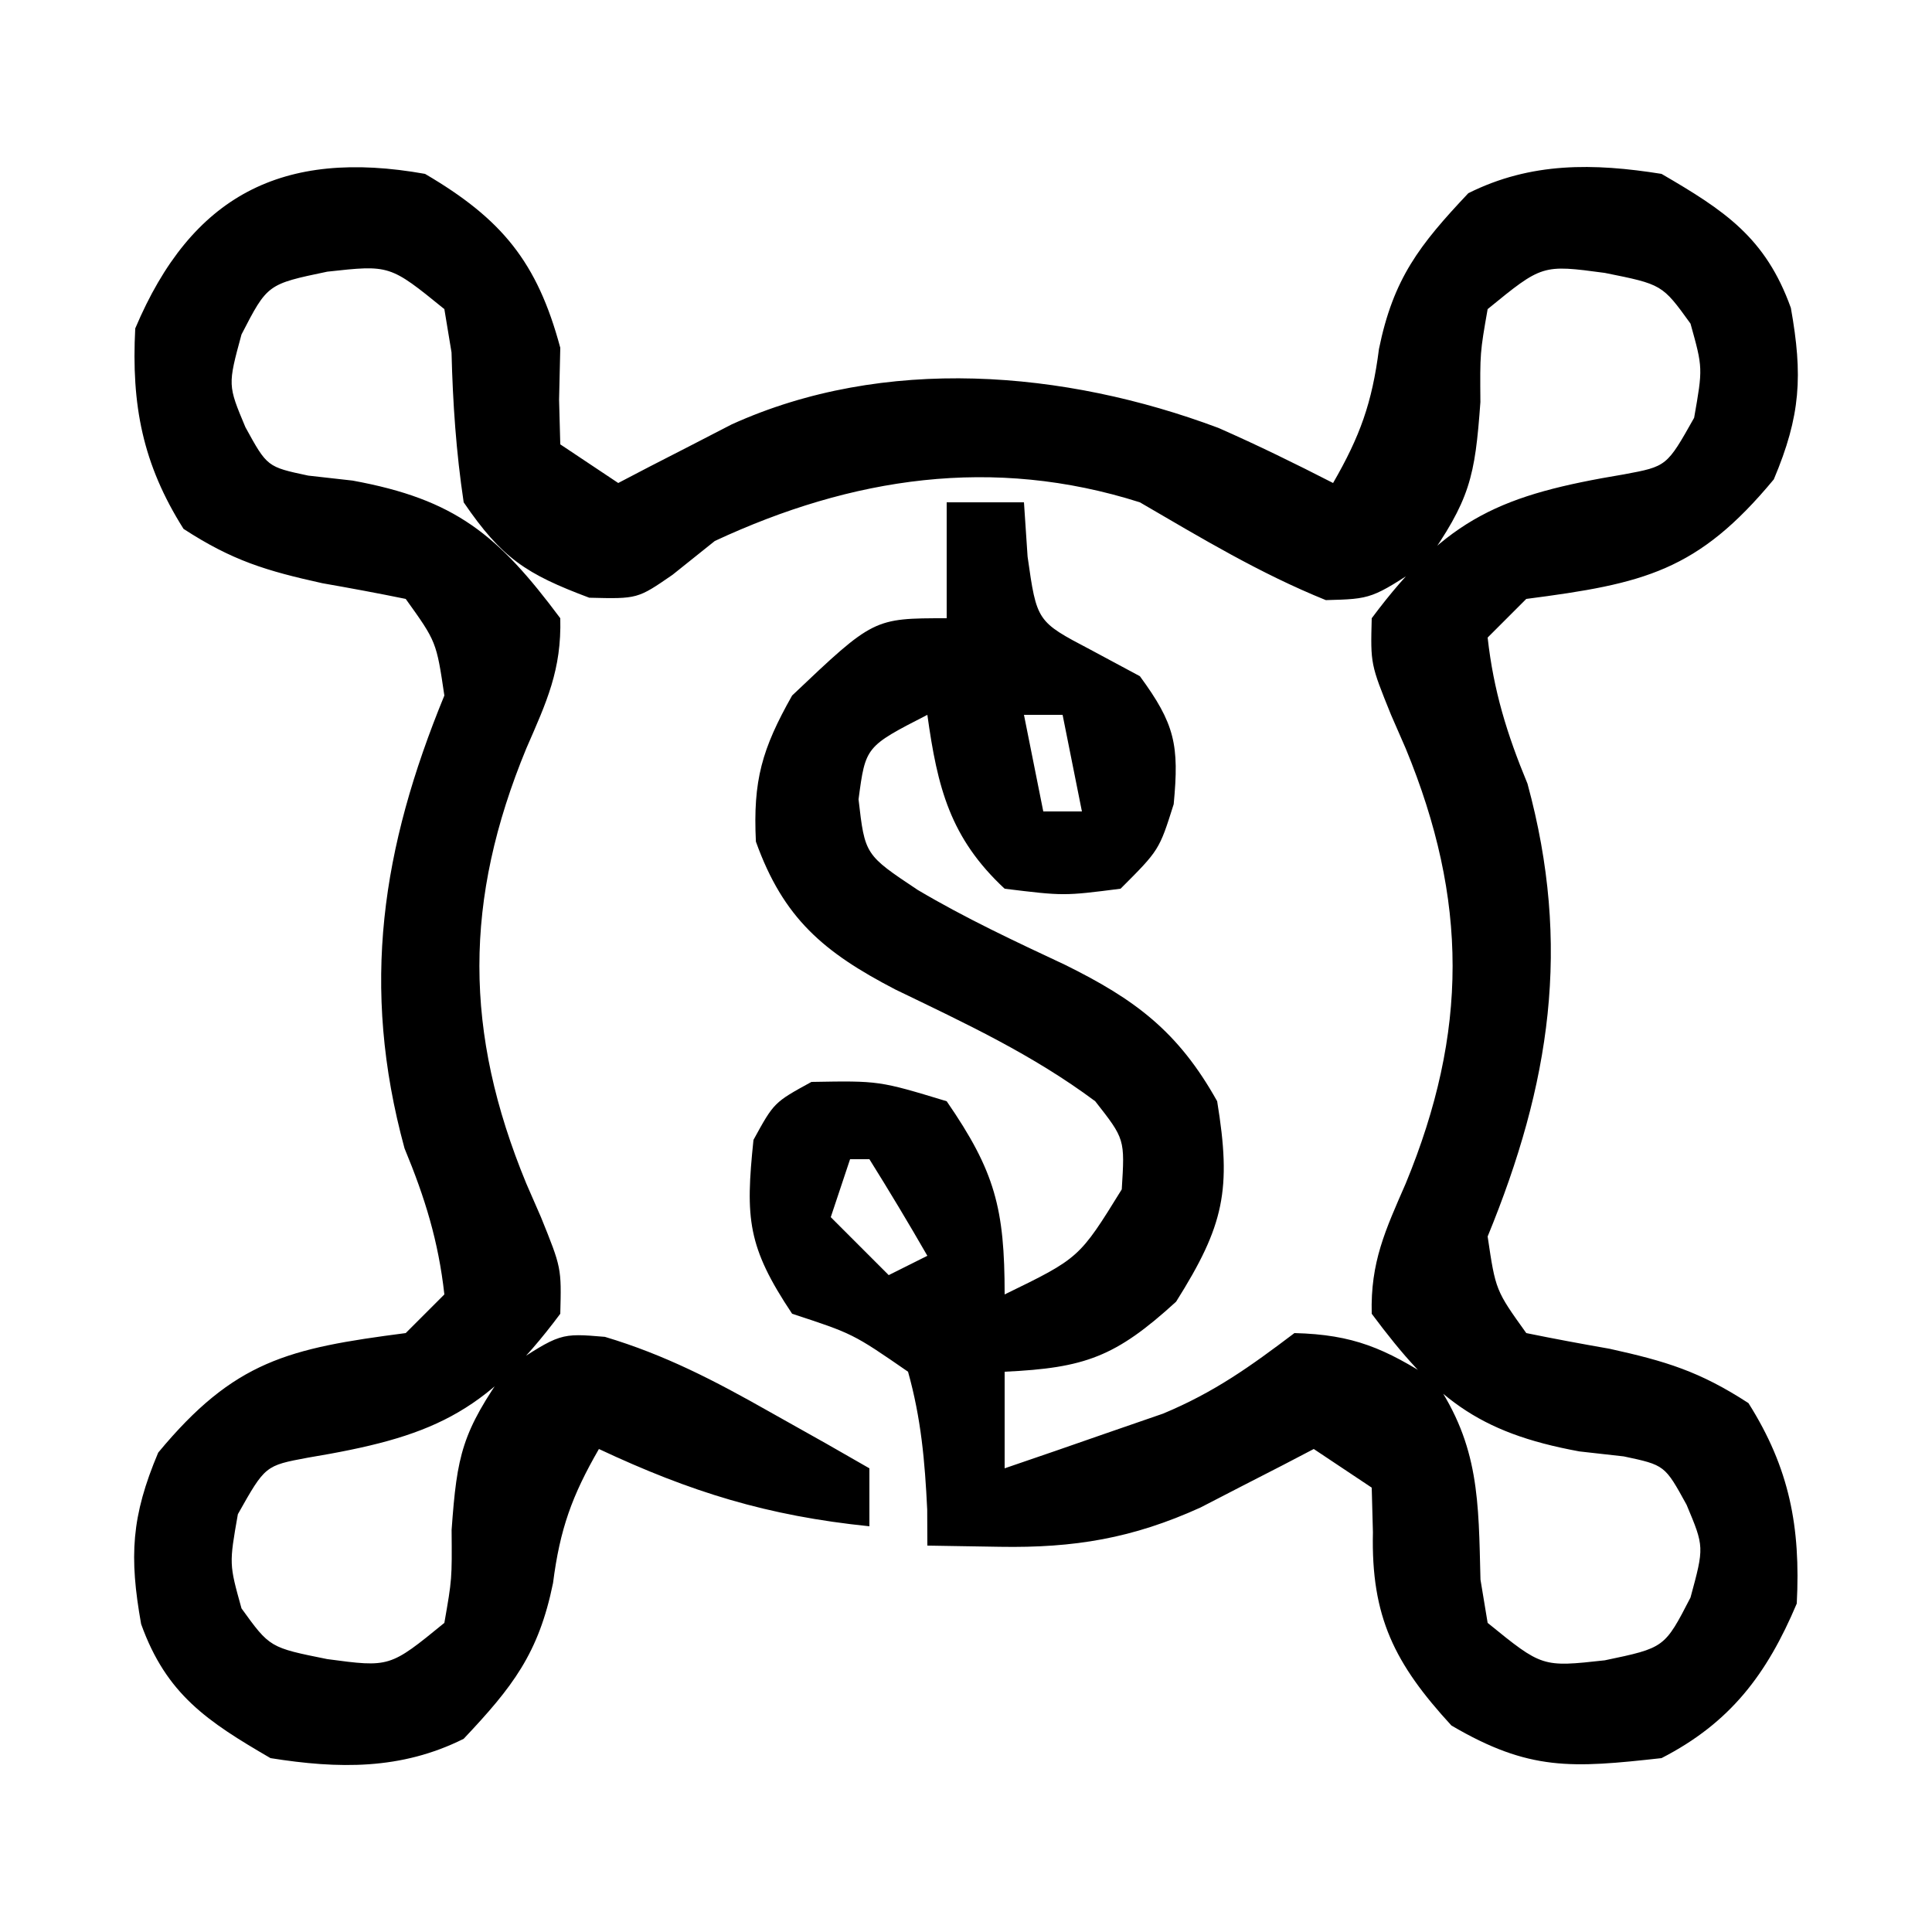 <?xml version="1.0" encoding="UTF-8"?>
<svg version="1.1" xmlns="http://www.w3.org/2000/svg" width="100" height="100">
<path d="M0 0 C3.974 2.332 5.807 4.555 7 9 C6.979 9.887 6.959 10.774 6.938 11.688 C6.958 12.451 6.979 13.214 7 14 C7.99 14.66 8.98 15.32 10 16 C10.531 15.723 11.062 15.446 11.609 15.16 C12.316 14.798 13.022 14.436 13.75 14.062 C14.446 13.703 15.142 13.343 15.859 12.973 C23.761 9.382 33.1 10.163 41.062 13.148 C43.078 14.034 45.041 14.995 47 16 C48.392 13.587 49.018 11.859 49.375 9.062 C50.12 5.413 51.468 3.685 54 1 C57.242 -0.621 60.496 -0.559 64 0 C67.263 1.898 69.387 3.293 70.695 6.938 C71.318 10.433 71.207 12.509 69.812 15.812 C65.876 20.563 63.094 21.21 57 22 C56.34 22.66 55.68 23.32 55 24 C55.305 26.749 56.003 29.008 57.062 31.562 C59.353 39.96 58.236 47.12 55 55 C55.413 57.787 55.413 57.787 57 60 C58.433 60.294 59.872 60.56 61.312 60.812 C64.224 61.456 65.971 61.981 68.5 63.625 C70.623 66.987 71.205 70.038 71 74 C69.452 77.666 67.558 80.173 64 82 C59.355 82.516 57.156 82.679 53.125 80.312 C50.183 77.111 48.961 74.689 49.062 70.312 C49.042 69.549 49.021 68.786 49 68 C48.01 67.34 47.02 66.68 46 66 C45.469 66.277 44.938 66.554 44.391 66.84 C43.331 67.383 43.331 67.383 42.25 67.938 C41.554 68.297 40.858 68.657 40.141 69.027 C36.621 70.627 33.601 71.127 29.75 71.062 C27.894 71.032 27.894 71.032 26 71 C25.996 70.078 25.996 70.078 25.992 69.137 C25.872 66.632 25.677 64.418 25 62 C22.149 60.033 22.149 60.033 19 59 C16.687 55.531 16.575 54.078 17 50 C18.062 48.062 18.062 48.062 20 47 C23.5 46.938 23.5 46.938 27 48 C29.507 51.639 30 53.553 30 58 C33.863 56.119 33.863 56.119 36.062 52.562 C36.225 49.959 36.225 49.959 34.688 48 C31.433 45.578 27.991 43.979 24.348 42.219 C20.622 40.285 18.548 38.527 17.125 34.562 C16.97 31.391 17.438 29.769 19 27 C23.216 23 23.216 23 27 23 C27 21.02 27 19.04 27 17 C28.32 17 29.64 17 31 17 C31.062 17.928 31.124 18.856 31.188 19.812 C31.664 23.169 31.664 23.169 34.438 24.625 C35.706 25.306 35.706 25.306 37 26 C38.814 28.474 39.042 29.555 38.75 32.625 C38 35 38 35 36 37 C33.062 37.375 33.062 37.375 30 37 C27.173 34.368 26.522 31.76 26 28 C22.8 29.641 22.8 29.641 22.438 32.375 C22.768 35.243 22.768 35.243 25.5 37.062 C27.967 38.524 30.529 39.722 33.125 40.938 C36.747 42.727 38.982 44.384 41 48 C41.75 52.584 41.364 54.422 38.875 58.375 C35.748 61.23 34.162 61.806 30 62 C30 63.65 30 65.3 30 67 C31.753 66.405 33.502 65.798 35.25 65.188 C36.225 64.851 37.199 64.515 38.203 64.168 C40.867 63.056 42.718 61.726 45 60 C48.061 60.077 49.679 60.795 52.25 62.438 C54.577 65.846 54.526 68.697 54.629 72.758 C54.751 73.498 54.874 74.238 55 75 C57.824 77.295 57.824 77.295 61.062 76.938 C64.158 76.291 64.158 76.291 65.5 73.688 C66.212 71.067 66.212 71.067 65.297 68.887 C64.17 66.834 64.17 66.834 62.047 66.383 C61.289 66.298 60.531 66.213 59.75 66.125 C54.436 65.153 52.224 63.327 49 59 C48.93 56.328 49.705 54.677 50.758 52.262 C53.996 44.418 53.996 37.582 50.758 29.738 C50.383 28.878 50.383 28.878 50 28 C48.938 25.375 48.938 25.375 49 23 C52.909 17.754 55.768 16.602 62.066 15.551 C64.273 15.14 64.273 15.14 65.688 12.625 C66.141 10.049 66.141 10.049 65.5 7.75 C64.036 5.722 64.036 5.722 61.062 5.125 C57.825 4.692 57.825 4.692 55 7 C54.604 9.264 54.604 9.264 54.625 11.812 C54.343 15.709 54.095 16.865 51.75 20.188 C49 22 49 22 46.625 22.062 C43.205 20.678 40.191 18.857 37 17 C29.394 14.583 22.089 15.7 15 19 C14.278 19.578 13.556 20.155 12.812 20.75 C11 22 11 22 8.5 21.938 C5.243 20.716 3.984 19.905 2 17 C1.609 14.399 1.437 11.872 1.371 9.242 C1.249 8.502 1.126 7.762 1 7 C-1.824 4.705 -1.824 4.705 -5.062 5.062 C-8.158 5.709 -8.158 5.709 -9.5 8.312 C-10.212 10.933 -10.212 10.933 -9.297 13.113 C-8.17 15.166 -8.17 15.166 -6.047 15.617 C-5.289 15.702 -4.531 15.787 -3.75 15.875 C1.564 16.847 3.776 18.673 7 23 C7.07 25.672 6.295 27.323 5.242 29.738 C2.004 37.582 2.004 44.418 5.242 52.262 C5.492 52.835 5.742 53.409 6 54 C7.062 56.625 7.062 56.625 7 59 C3.091 64.246 0.232 65.398 -6.066 66.449 C-8.273 66.86 -8.273 66.86 -9.688 69.375 C-10.141 71.951 -10.141 71.951 -9.5 74.25 C-8.036 76.278 -8.036 76.278 -5.062 76.875 C-1.825 77.308 -1.825 77.308 1 75 C1.396 72.736 1.396 72.736 1.375 70.188 C1.657 66.291 1.905 65.135 4.25 61.812 C7 60 7 60 9.309 60.195 C12.422 61.126 14.986 62.462 17.812 64.062 C18.788 64.61 19.764 65.158 20.77 65.723 C21.506 66.144 22.242 66.566 23 67 C23 67.99 23 68.98 23 70 C17.723 69.461 13.744 68.227 9 66 C7.608 68.413 6.982 70.141 6.625 72.938 C5.88 76.587 4.532 78.315 2 81 C-1.242 82.621 -4.496 82.559 -8 82 C-11.263 80.102 -13.387 78.707 -14.695 75.062 C-15.318 71.567 -15.207 69.491 -13.812 66.188 C-9.876 61.437 -7.094 60.79 -1 60 C-0.34 59.34 0.32 58.68 1 58 C0.695 55.251 -0.003 52.992 -1.062 50.438 C-3.353 42.04 -2.236 34.88 1 27 C0.587 24.213 0.587 24.213 -1 22 C-2.433 21.706 -3.872 21.44 -5.312 21.188 C-8.224 20.544 -9.971 20.019 -12.5 18.375 C-14.623 15.013 -15.205 11.962 -15 8 C-12.092 1.114 -7.384 -1.321 0 0 Z M31 28 C31.33 29.65 31.66 31.3 32 33 C32.66 33 33.32 33 34 33 C33.67 31.35 33.34 29.7 33 28 C32.34 28 31.68 28 31 28 Z M22 51 C21.67 51.99 21.34 52.98 21 54 C21.99 54.99 22.98 55.98 24 57 C24.66 56.67 25.32 56.34 26 56 C25.031 54.315 24.03 52.648 23 51 C22.67 51 22.34 51 22 51 Z " fill="#000000" transform="translate(22,9)"/>
</svg>
